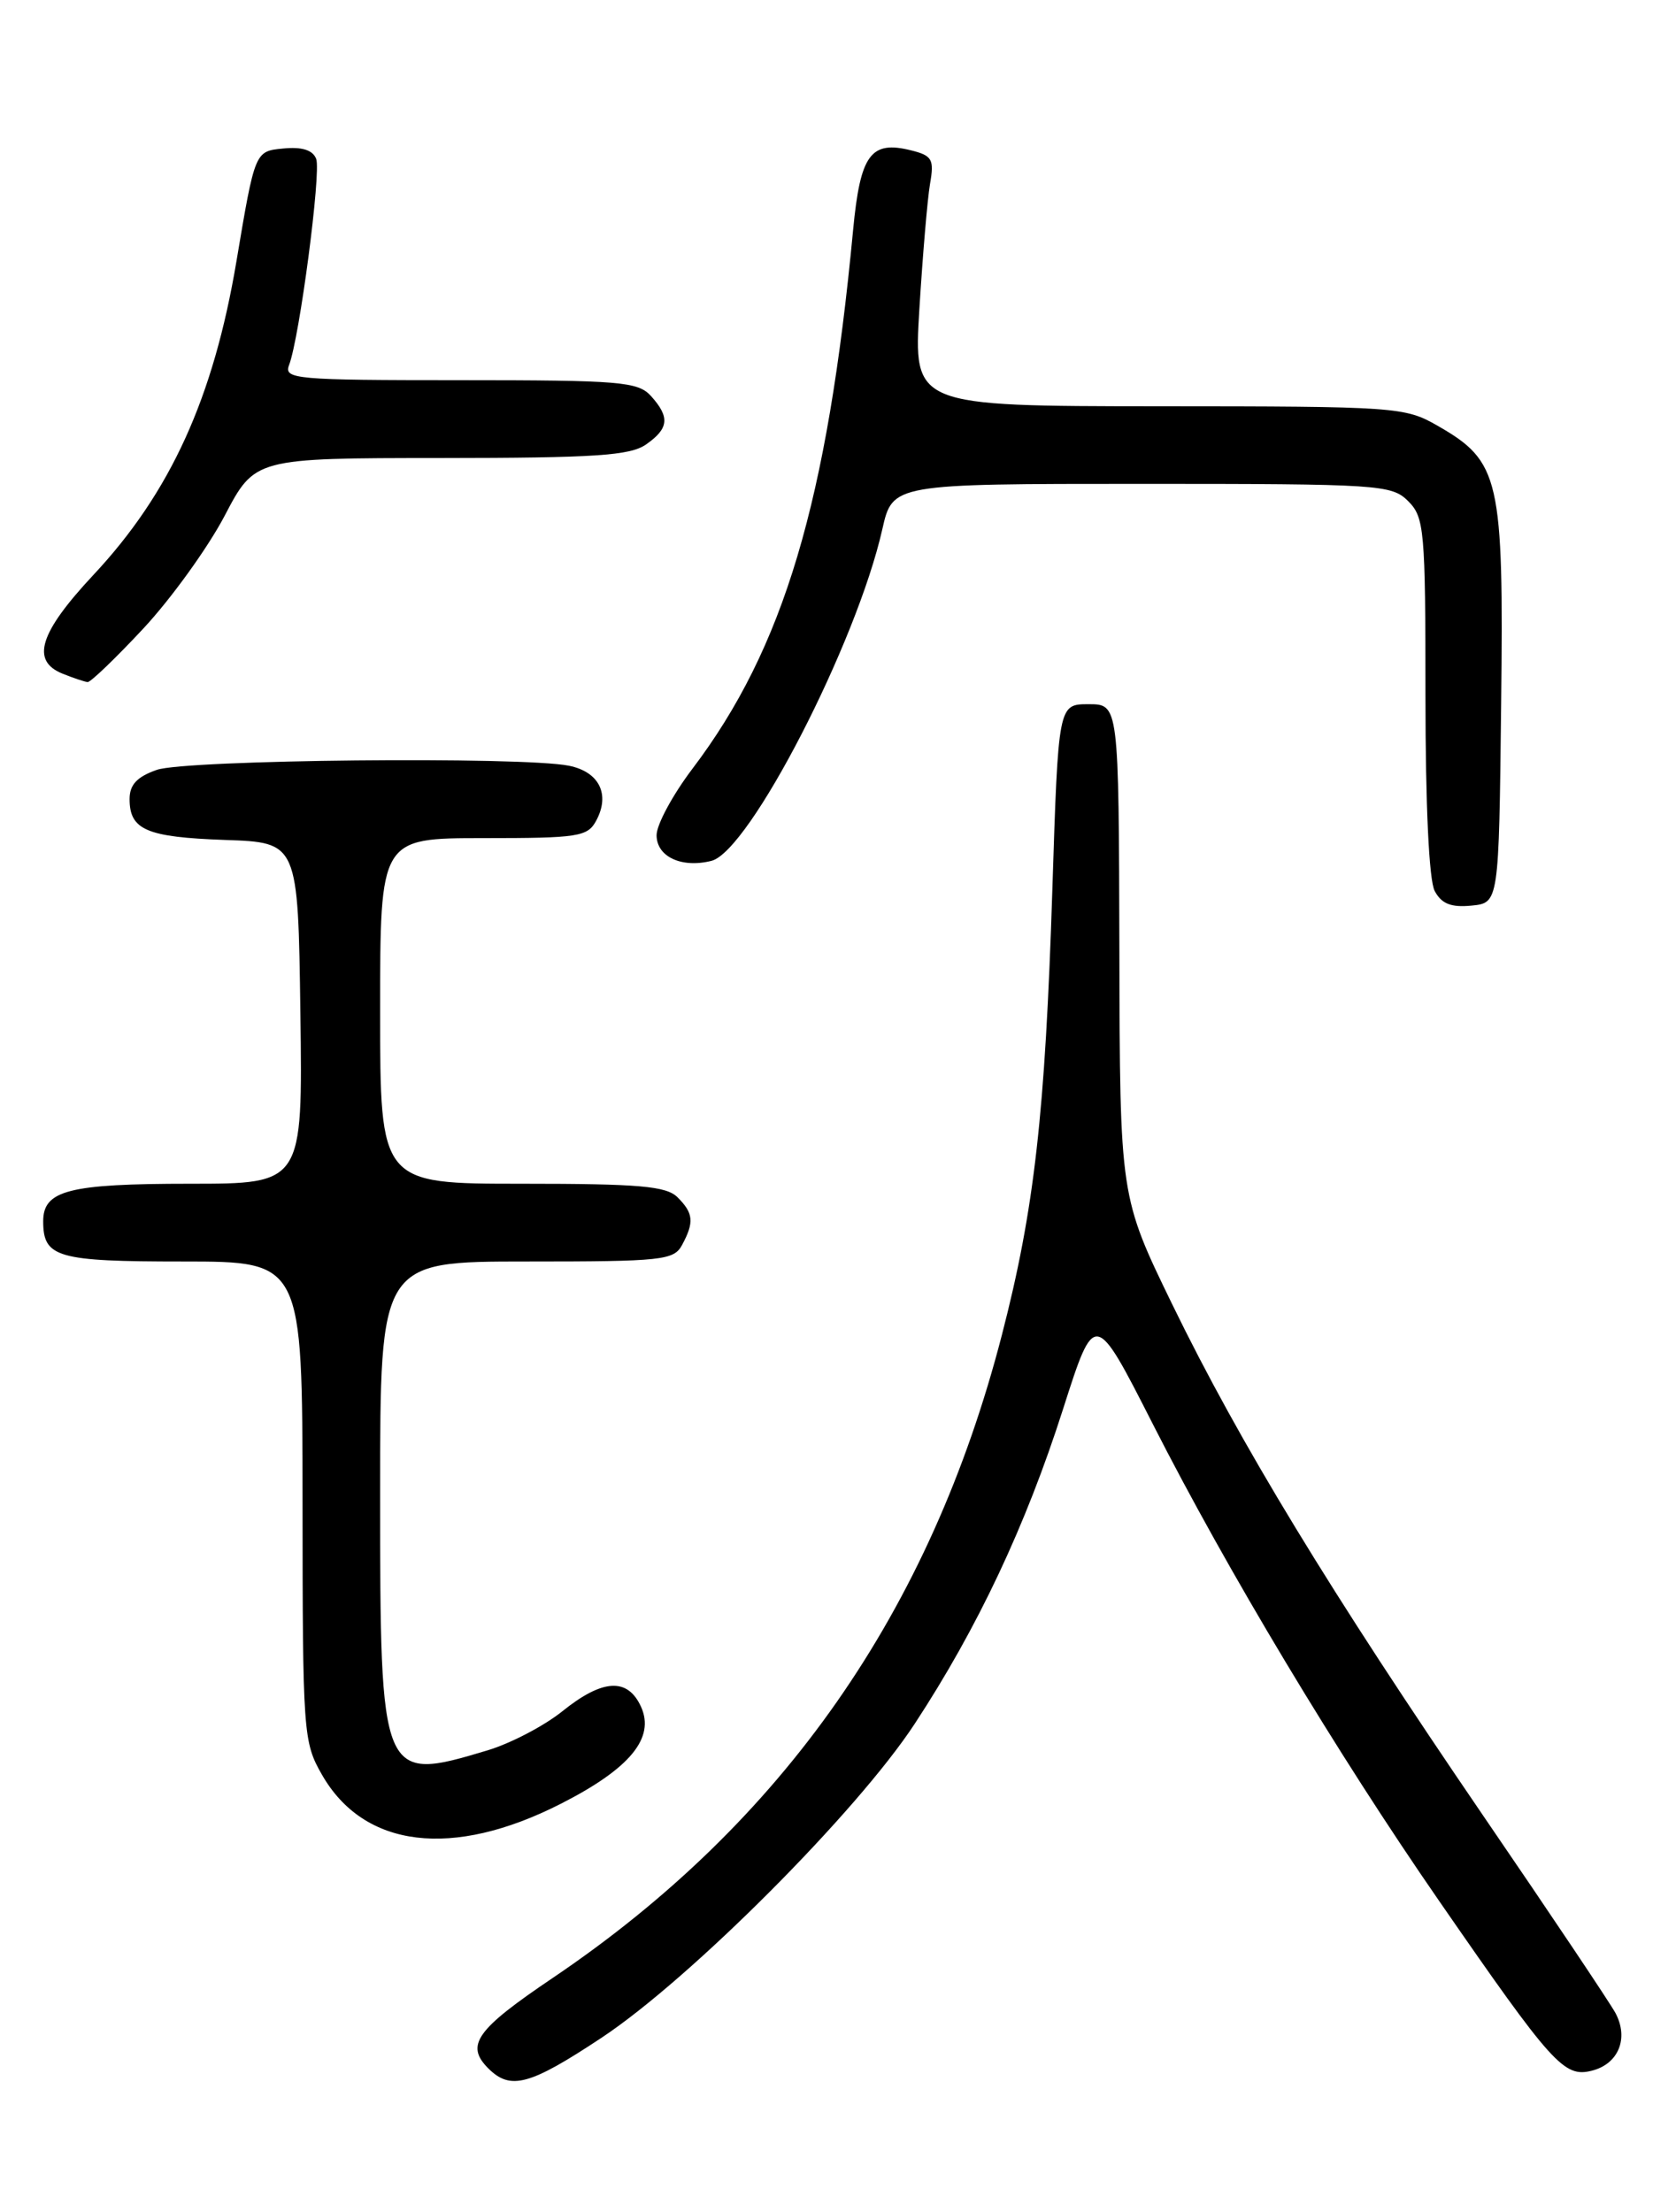 <?xml version="1.0" encoding="UTF-8" standalone="no"?>
<!DOCTYPE svg PUBLIC "-//W3C//DTD SVG 1.1//EN" "http://www.w3.org/Graphics/SVG/1.1/DTD/svg11.dtd" >
<svg xmlns="http://www.w3.org/2000/svg" xmlns:xlink="http://www.w3.org/1999/xlink" version="1.1" viewBox="0 0 194 256">
 <g >
 <path fill="currentColor"
d=" M 69.67 235.81 C 79.94 228.99 99.20 209.69 105.88 199.50 C 113.17 188.39 118.74 176.57 123.05 163.08 C 126.72 151.60 126.72 151.60 133.44 164.81 C 142.06 181.76 154.75 202.90 166.58 220.00 C 179.71 238.99 181.03 240.46 184.25 239.65 C 187.34 238.88 188.56 235.91 186.99 232.97 C 186.37 231.82 179.50 221.56 171.72 210.19 C 153.98 184.22 143.49 166.98 135.71 151.00 C 129.63 138.50 129.63 138.50 129.57 110.00 C 129.50 81.50 129.50 81.50 126.00 81.50 C 122.50 81.50 122.50 81.50 121.81 103.00 C 120.98 128.89 119.73 139.96 115.97 154.50 C 107.71 186.48 90.64 210.91 64.00 228.90 C 55.11 234.89 53.83 236.69 56.52 239.38 C 59.09 241.95 61.31 241.35 69.67 235.81 Z  M 64.91 208.76 C 72.91 204.69 75.84 201.15 74.20 197.53 C 72.65 194.13 69.75 194.30 65.08 198.06 C 62.99 199.74 59.12 201.76 56.48 202.56 C 44.08 206.29 44.00 206.08 44.00 172.78 C 44.00 146.00 44.00 146.00 60.96 146.00 C 76.71 146.00 78.00 145.86 78.96 144.07 C 80.37 141.44 80.27 140.41 78.43 138.57 C 77.13 137.27 74.03 137.00 60.43 137.00 C 44.00 137.00 44.00 137.00 44.00 117.00 C 44.00 97.00 44.00 97.00 55.96 97.00 C 66.98 97.00 68.02 96.84 69.02 94.96 C 70.65 91.92 69.35 89.32 65.85 88.62 C 60.42 87.53 21.51 87.92 18.15 89.10 C 15.86 89.90 15.00 90.82 15.00 92.48 C 15.00 96.05 16.97 96.89 26.05 97.21 C 34.50 97.50 34.50 97.50 34.77 117.25 C 35.04 137.00 35.04 137.00 21.96 137.00 C 7.96 137.00 5.00 137.76 5.00 141.34 C 5.00 145.54 6.60 146.00 21.20 146.00 C 35.00 146.00 35.00 146.00 35.02 173.75 C 35.03 200.62 35.10 201.62 37.27 205.40 C 42.14 213.90 52.38 215.14 64.91 208.76 Z  M 173.76 81.50 C 174.06 55.33 173.62 53.41 166.40 49.27 C 162.62 47.10 161.64 47.03 134.12 47.02 C 105.74 47.00 105.74 47.00 106.42 35.75 C 106.80 29.56 107.35 23.06 107.65 21.29 C 108.15 18.44 107.91 18.01 105.45 17.40 C 100.78 16.23 99.58 17.89 98.75 26.60 C 95.78 58.07 90.72 75.03 80.15 88.97 C 77.87 91.98 76.00 95.44 76.00 96.66 C 76.00 99.15 78.89 100.50 82.35 99.63 C 86.75 98.52 99.15 74.46 102.13 61.25 C 103.32 56.00 103.32 56.00 132.16 56.00 C 159.67 56.00 161.09 56.09 163.00 58.00 C 164.87 59.87 165.00 61.33 165.00 80.57 C 165.00 93.22 165.41 101.90 166.07 103.12 C 166.86 104.60 167.96 105.04 170.32 104.81 C 173.50 104.50 173.50 104.50 173.76 81.50 Z  M 16.64 72.69 C 19.86 69.22 24.07 63.37 26.00 59.70 C 29.50 53.02 29.50 53.02 51.03 53.01 C 68.88 53.00 72.93 52.73 74.78 51.44 C 77.43 49.59 77.56 48.28 75.35 45.83 C 73.84 44.17 71.78 44.00 53.24 44.00 C 34.17 44.00 32.83 43.88 33.46 42.25 C 34.67 39.10 37.19 19.94 36.60 18.39 C 36.20 17.36 34.96 16.97 32.76 17.19 C 29.51 17.50 29.51 17.50 27.37 30.23 C 24.71 46.07 19.72 57.02 10.81 66.54 C 4.55 73.24 3.54 76.48 7.25 77.97 C 8.49 78.47 9.79 78.90 10.14 78.94 C 10.48 78.97 13.41 76.16 16.64 72.69 Z "/>
</g>
</svg>